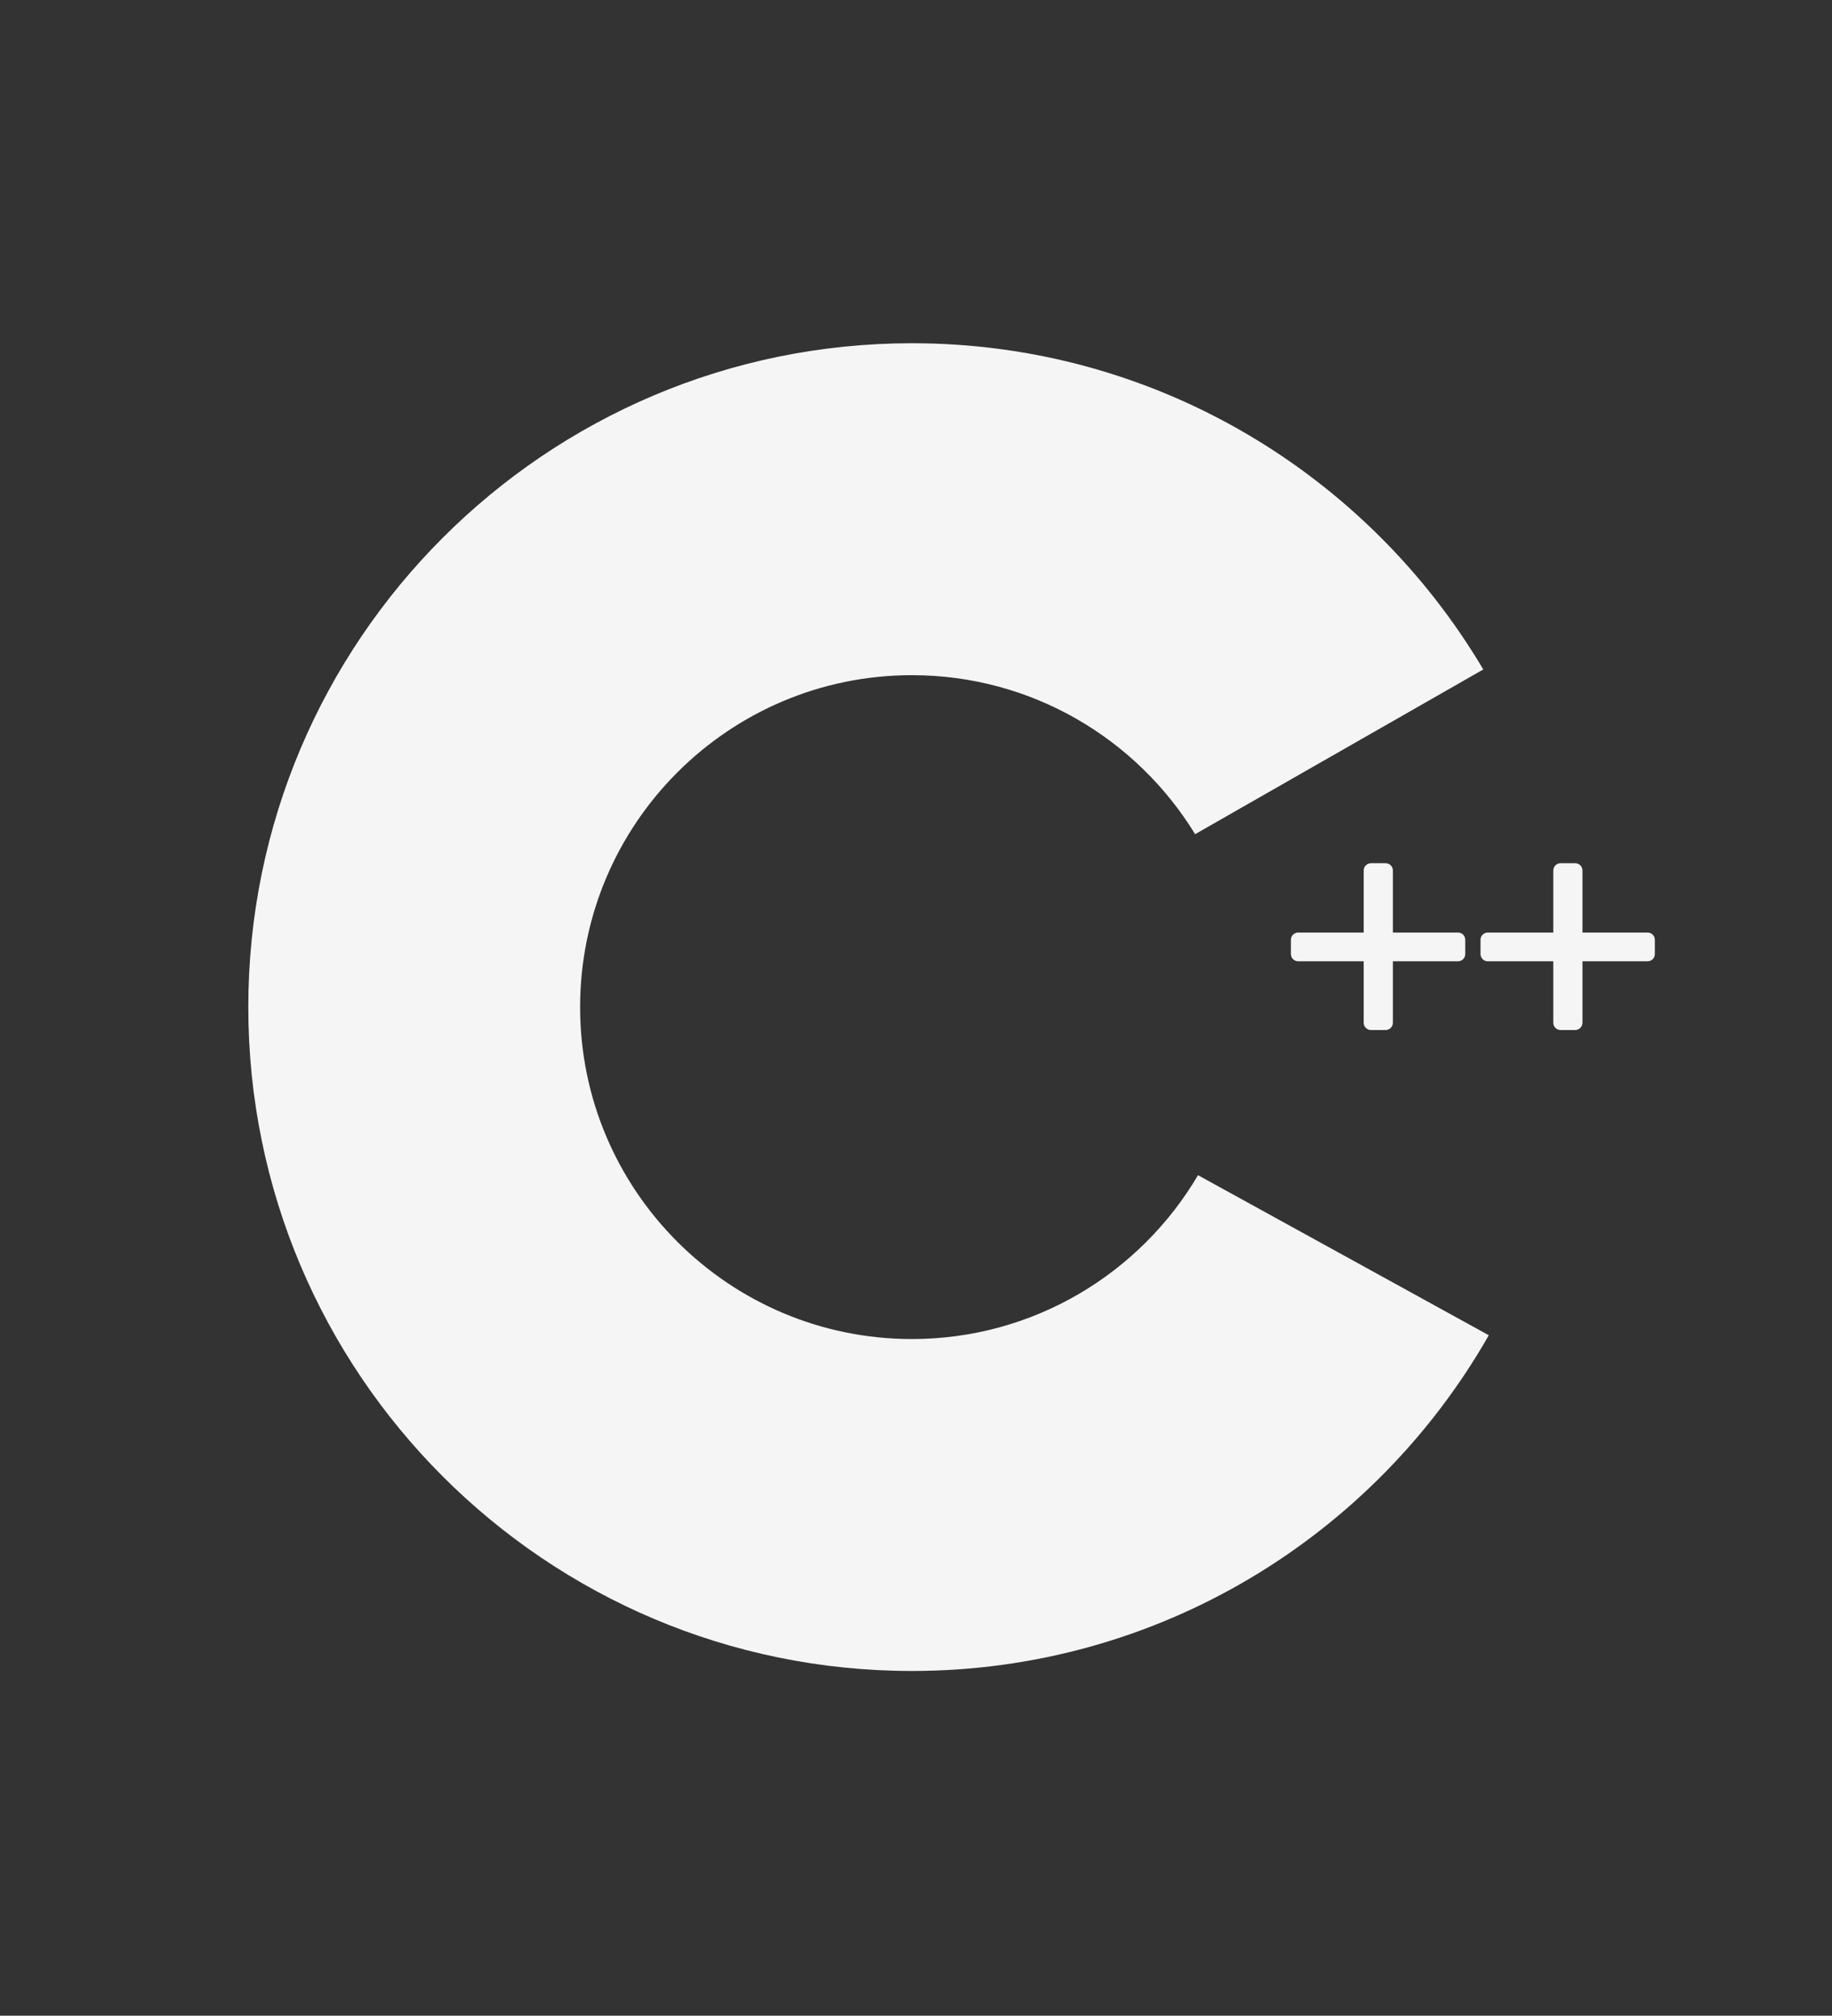 <?xml version="1.0" encoding="UTF-8" standalone="no"?><!DOCTYPE svg PUBLIC "-//W3C//DTD SVG 1.1//EN" "http://www.w3.org/Graphics/SVG/1.1/DTD/svg11.dtd"><svg width="100%" height="100%" viewBox="0 0 671 738" version="1.1" xmlns="http://www.w3.org/2000/svg" xmlns:xlink="http://www.w3.org/1999/xlink" xml:space="preserve" xmlns:serif="http://www.serif.com/" style="fill-rule:evenodd;clip-rule:evenodd;stroke-linejoin:round;stroke-miterlimit:2;"><rect x="0" y="0" width="671" height="738" fill="#333333" stroke="none"/><g><path d="M545.296,488.863c-41.85,73.391 -120.833,122.912 -211.292,122.912c-134.15,0 -243.058,-108.904 -243.058,-243.054c-0,-134.15 108.908,-243.054 243.058,-243.054c89.025,-0 166.933,47.962 209.271,119.437l-105.542,60.304c-21.362,-34.908 -59.85,-58.216 -103.729,-58.216c-67.083,-0 -121.529,54.446 -121.529,121.529c-0,67.067 54.462,121.529 121.529,121.529c44.613,0 83.65,-24.104 104.788,-59.988l106.504,58.601Z" style="fill:#f5f5f5;"/><g id="Plus-Plus" serif:id="Plus Plus"><g id="Plus"><path d="M606.113,344.058l-0,5.255c-0,1.445 -1.18,2.625 -2.63,2.625l-58.591,-0c-1.45,-0 -2.63,-1.18 -2.63,-2.625l0,-5.255c0,-1.45 1.18,-2.625 2.63,-2.625l58.591,0c1.45,0 2.63,1.175 2.63,2.625Z" style="fill:#f5f5f5;"/><path d="M579.608,318.708l0,55.734c0,1.475 -1.196,2.675 -2.671,2.675l-5.349,-0c-1.475,-0 -2.671,-1.2 -2.671,-2.675l-0,-55.734c-0,-1.475 1.196,-2.675 2.671,-2.675l5.35,0c1.475,0 2.67,1.2 2.67,2.675Z" style="fill:#f5f5f5;"/></g><g id="Plus1" serif:id="Plus"><path d="M536.667,344.058l-0,5.255c-0,1.445 -1.175,2.625 -2.625,2.625l-58.596,-0c-1.45,-0 -2.625,-1.18 -2.625,-2.625l-0,-5.255c-0,-1.45 1.175,-2.625 2.625,-2.625l58.596,0c1.45,0 2.625,1.175 2.625,2.625Z" style="fill:#f5f5f5;"/><path d="M510.167,318.708l-0,55.734c-0,1.475 -1.2,2.675 -2.675,2.675l-5.346,-0c-1.475,-0 -2.675,-1.2 -2.675,-2.675l-0,-55.734c-0,-1.475 1.2,-2.675 2.675,-2.675l5.346,0c1.475,0 2.675,1.2 2.675,2.675Z" style="fill:#f5f5f5;"/></g></g></g></svg>